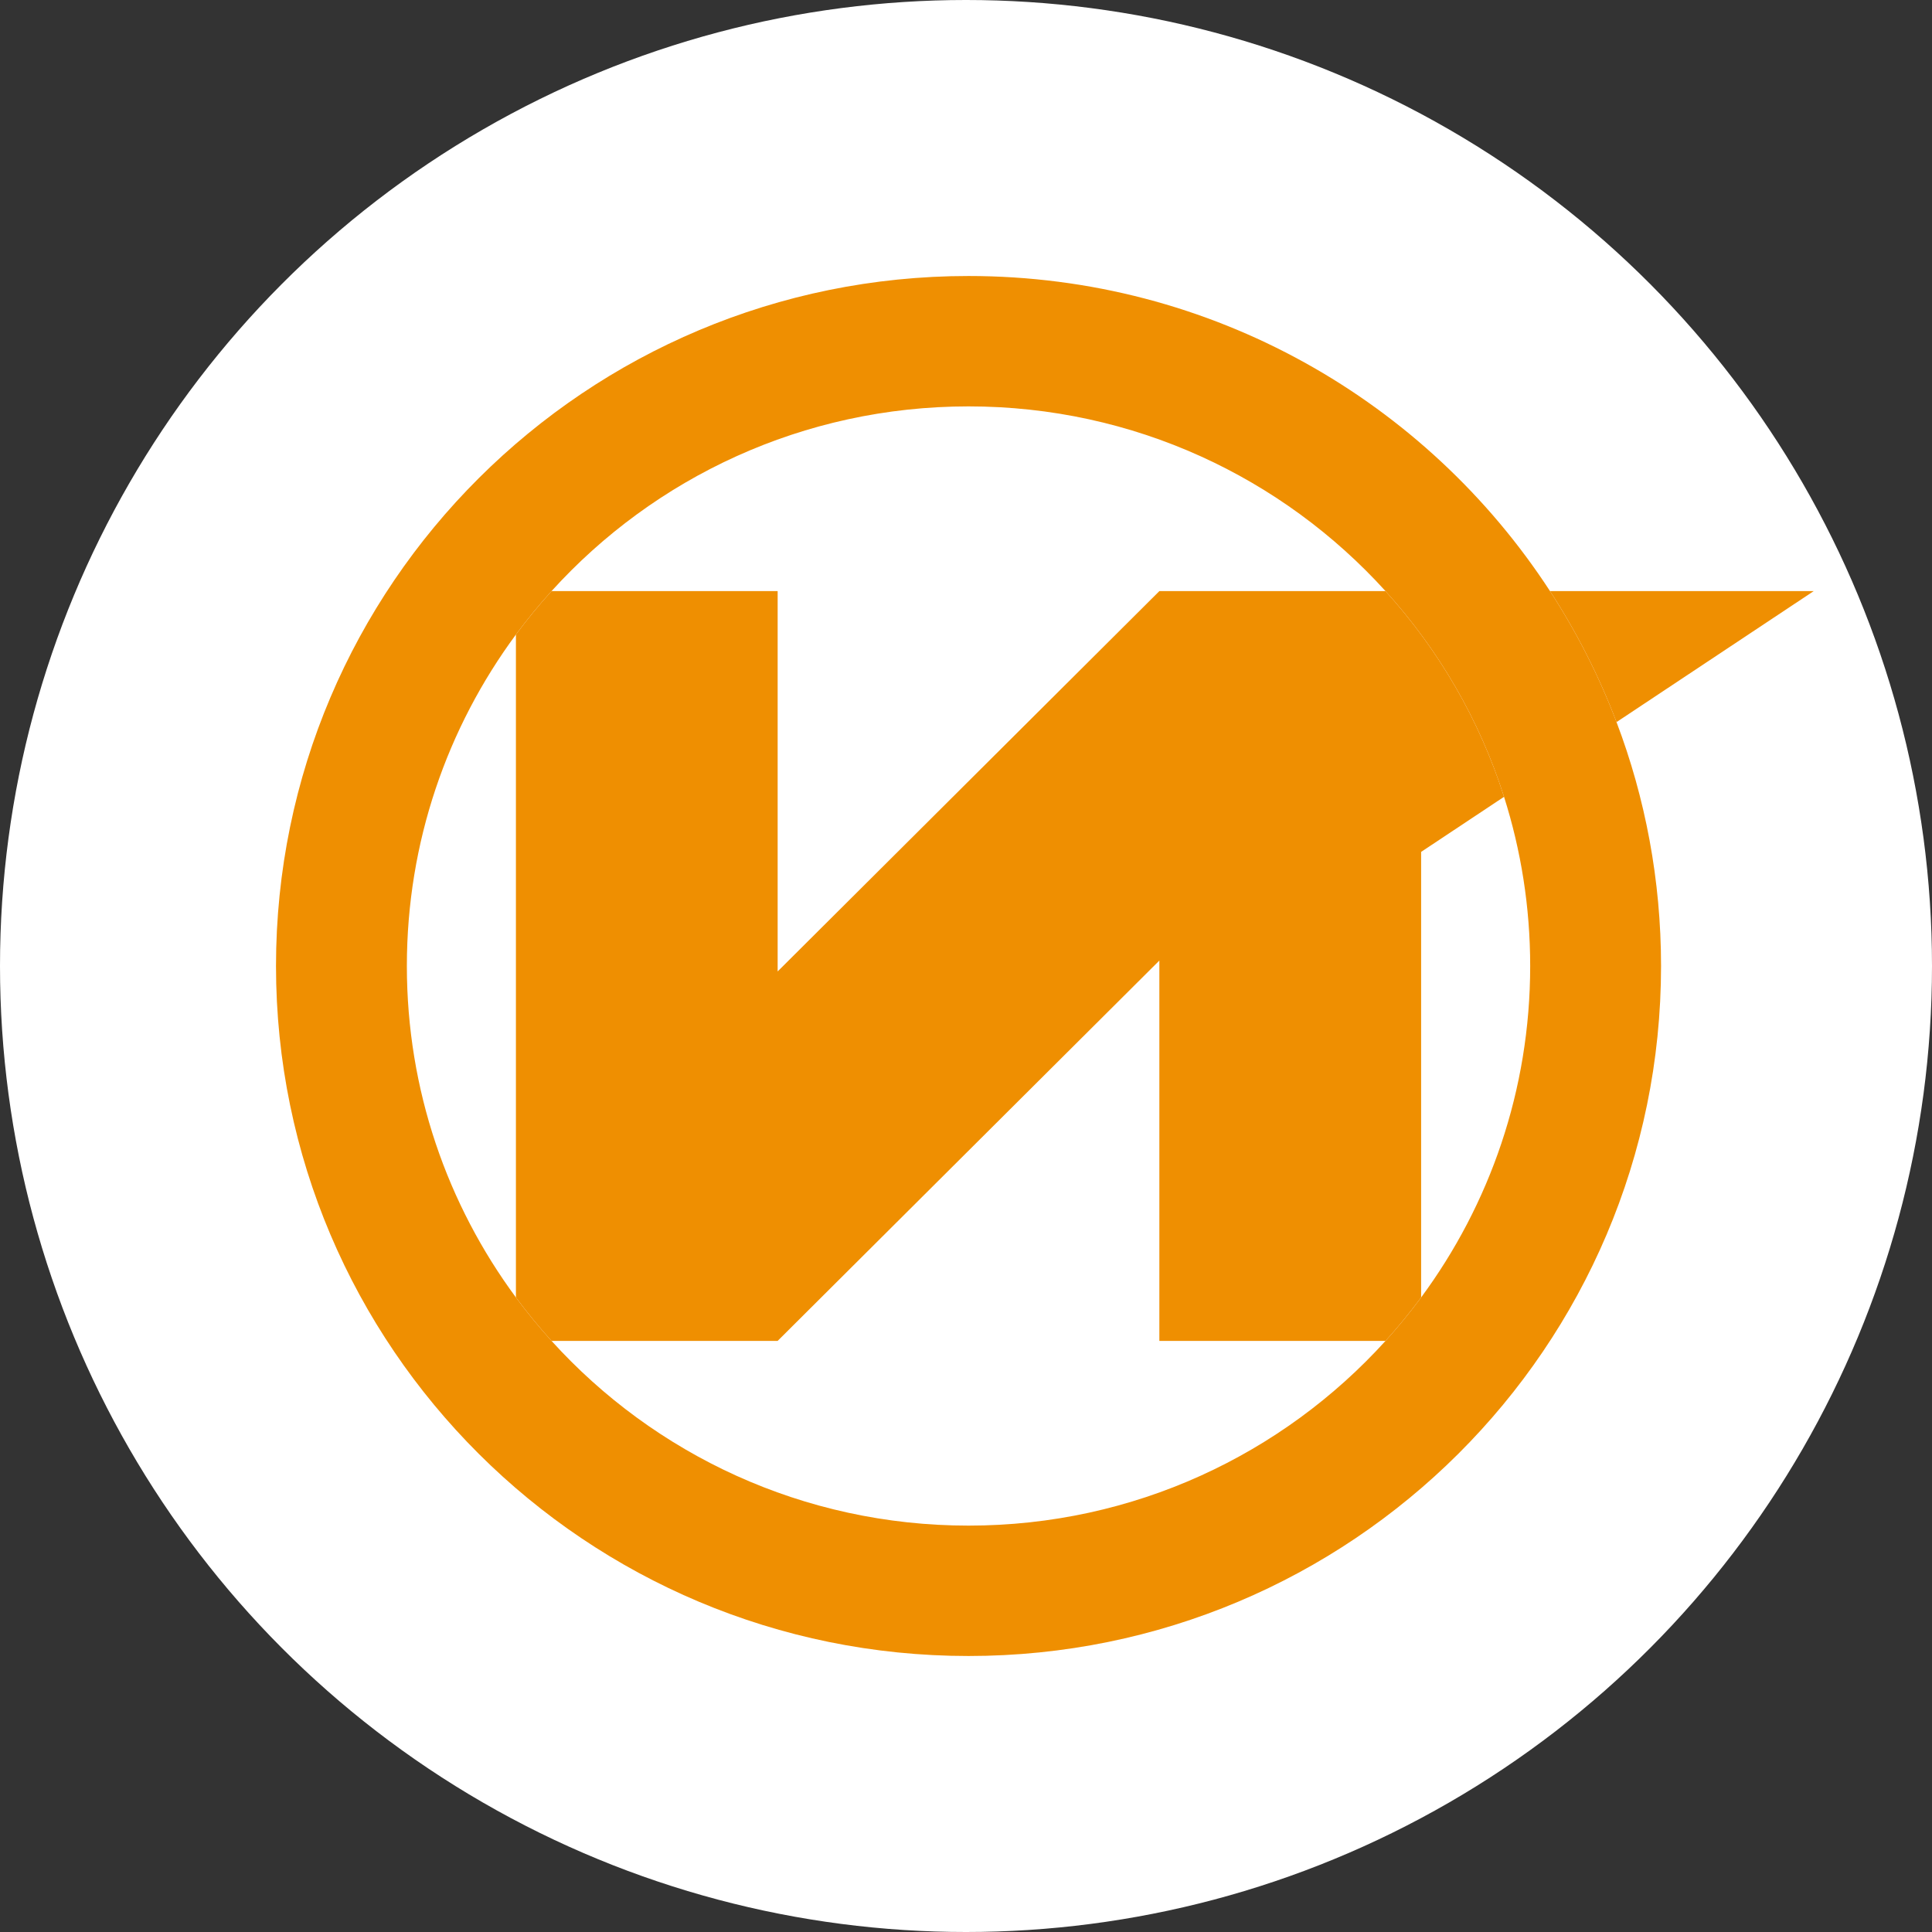 <svg width="49" height="49" viewBox="0 0 49 49" fill="none" xmlns="http://www.w3.org/2000/svg">
<rect x="0" y="0" width="49" height="49" fill="#333333" stroke="none"/>
<circle cx="24.5" cy="24.5" r="24.5" fill="white"/>
<path fill-rule="evenodd" clip-rule="evenodd" d="M24.564 42C34.264 42 42.128 34.165 42.128 24.5C42.128 22.322 41.728 20.237 40.999 18.314C40.554 17.142 39.986 16.029 39.312 14.992C36.182 10.182 30.746 7 24.564 7C14.864 7 7 14.835 7 24.5C7 34.165 14.864 42 24.564 42ZM24.564 38.693C28.76 38.693 32.533 36.885 35.14 34.008C35.459 33.656 35.76 33.288 36.043 32.906C37.781 30.553 38.809 27.646 38.809 24.5C38.809 23.004 38.576 21.563 38.146 20.209C37.524 18.253 36.488 16.48 35.14 14.992C32.533 12.115 28.76 10.307 24.564 10.307C20.367 10.307 16.595 12.115 13.988 14.992C13.669 15.344 13.368 15.712 13.085 16.094C11.347 18.447 10.319 21.354 10.319 24.5C10.319 27.646 11.347 30.553 13.085 32.906C13.368 33.288 13.669 33.656 13.988 34.008C16.595 36.885 20.367 38.693 24.564 38.693Z" fill="#EF8F01"/>
<path d="M35.14 34.008C35.459 33.656 35.76 33.288 36.043 32.906V21.606L38.146 20.209C37.524 18.253 36.488 16.48 35.14 14.992H29.404L19.723 24.638V14.992H13.988C13.669 15.344 13.368 15.712 13.085 16.094V32.906C13.368 33.288 13.669 33.656 13.988 34.008H19.723L29.404 24.362V34.008H35.14Z" fill="#EF8F01"/>
<path d="M39.312 14.992C39.986 16.029 40.554 17.142 40.999 18.314L46 14.992H39.312Z" fill="#EF8F01"/>
</svg>
